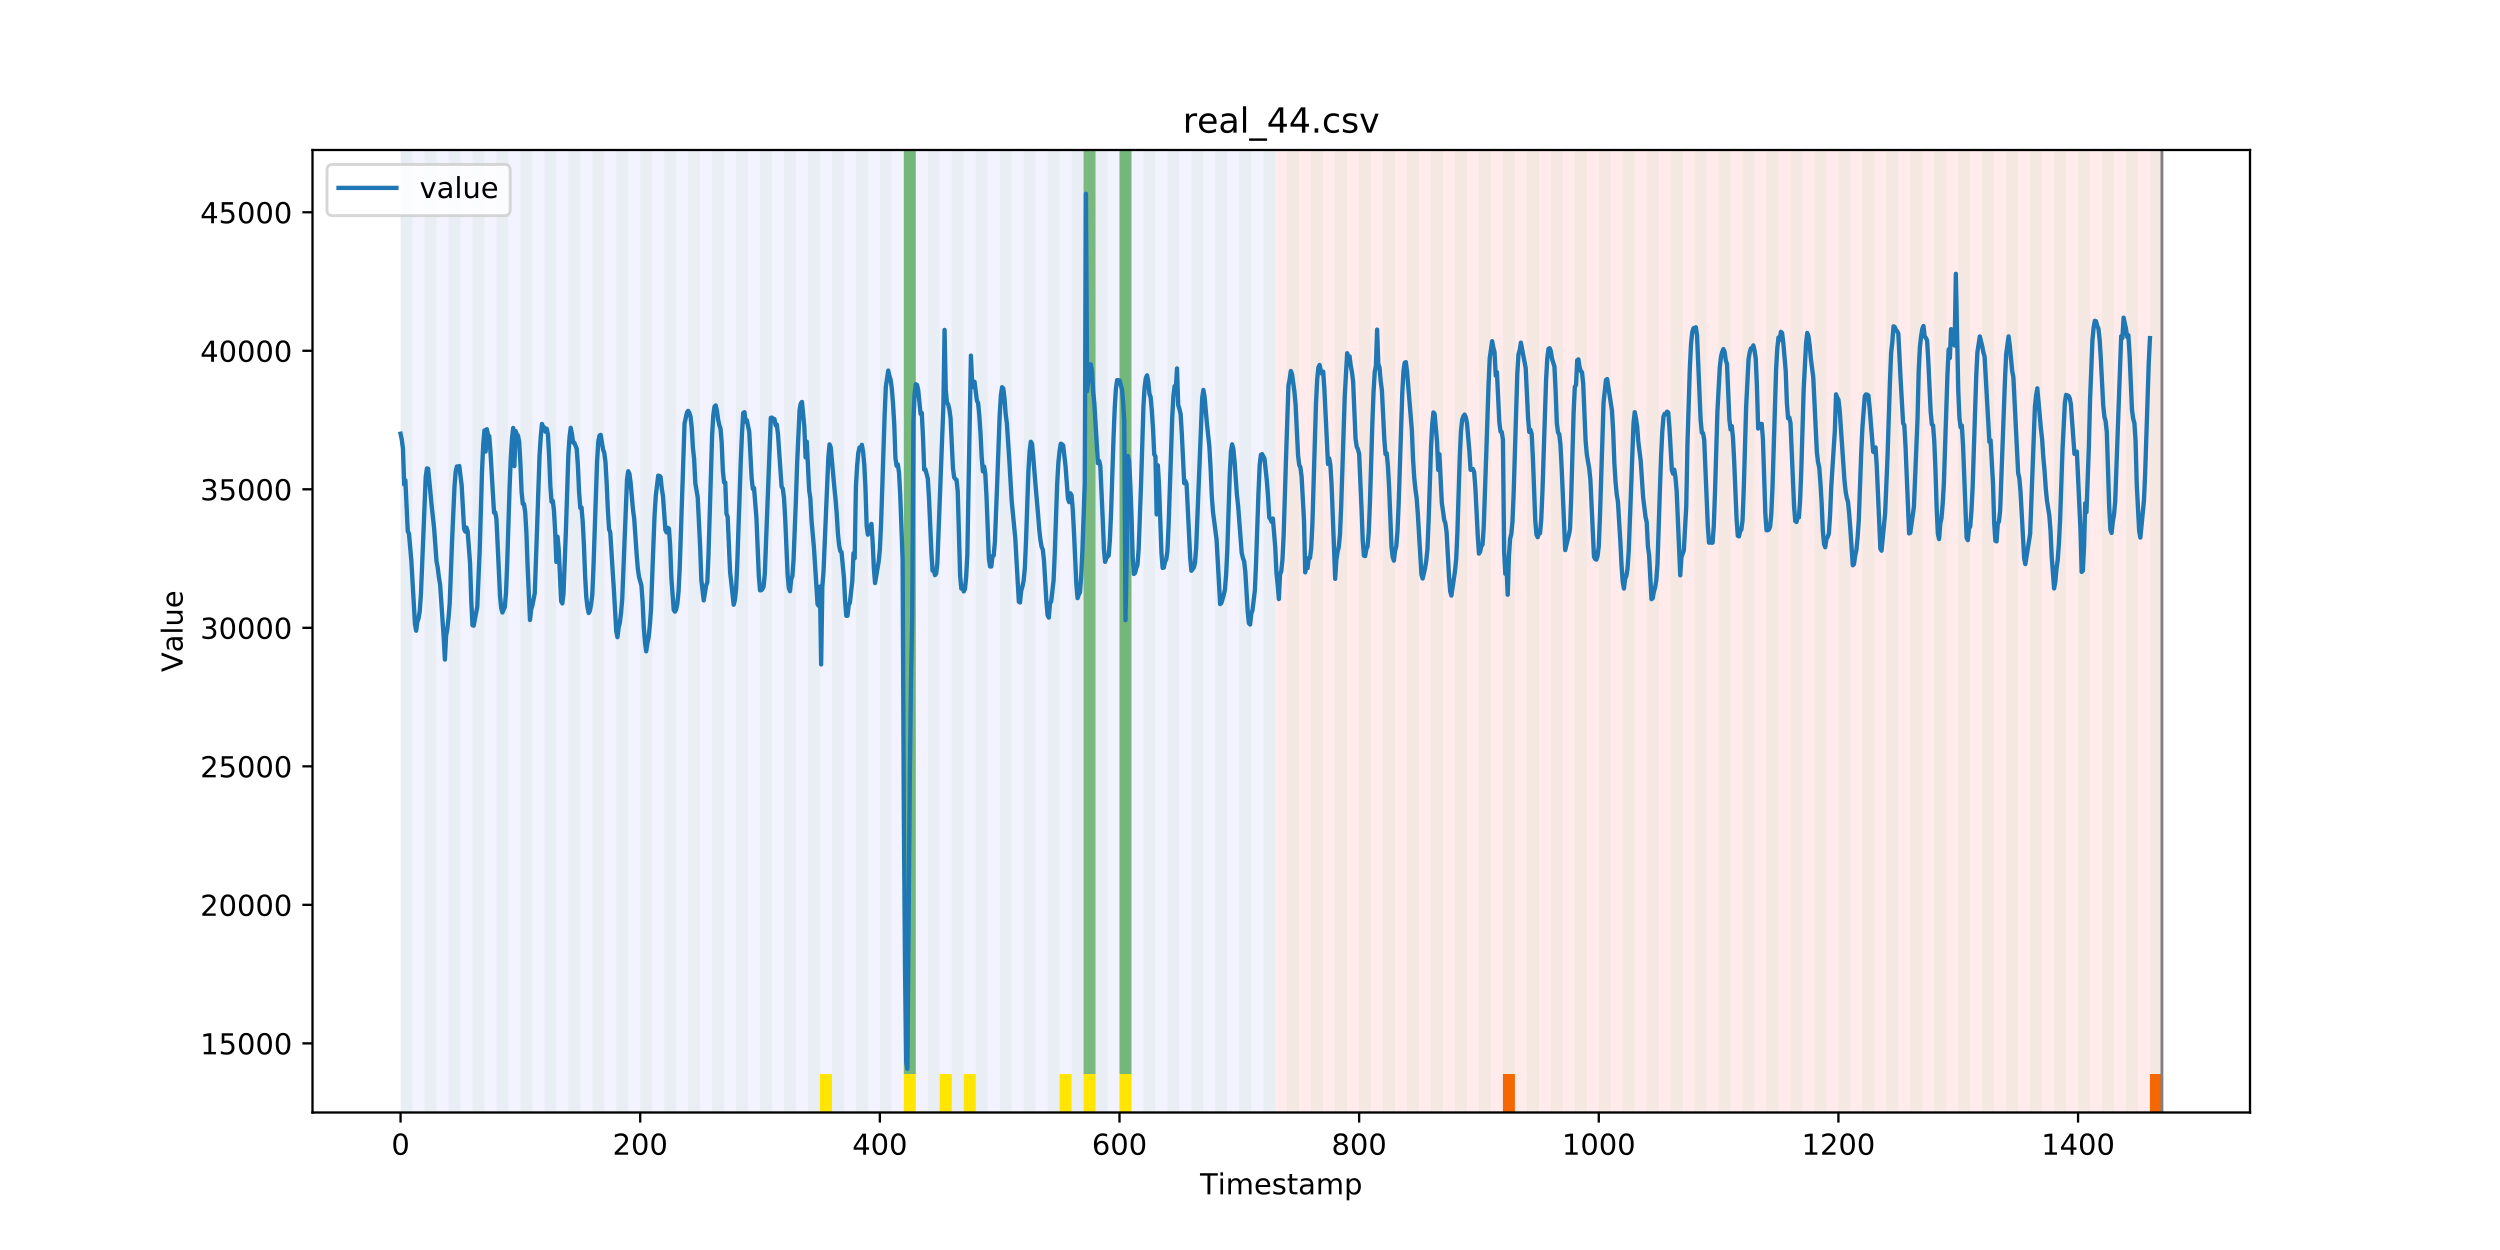 <?xml version="1.0" encoding="utf-8" standalone="no"?>
<!DOCTYPE svg PUBLIC "-//W3C//DTD SVG 1.1//EN"
  "http://www.w3.org/Graphics/SVG/1.1/DTD/svg11.dtd">
<!-- Created with matplotlib (https://matplotlib.org/) -->
<svg height="432pt" version="1.1" viewBox="0 0 864 432" width="864pt" xmlns="http://www.w3.org/2000/svg" xmlns:xlink="http://www.w3.org/1999/xlink">
 <defs>
  <style type="text/css">
*{stroke-linecap:butt;stroke-linejoin:round;}
  </style>
 </defs>
 <g id="figure_1">
  <g id="patch_1">
   <path d="M 0 432 
L 864 432 
L 864 0 
L 0 0 
z
" style="fill:#ffffff;"/>
  </g>
  <g id="axes_1">
   <g id="patch_2">
    <path d="M 108 384.48 
L 777.6 384.48 
L 777.6 51.84 
L 108 51.84 
z
" style="fill:#ffffff;"/>
   </g>
   <g id="patch_3">
    <path clip-path="url(#p929d910f3d)" d="M 138.436 384.48 
L 138.436 51.84 
L 440.729 51.84 
L 440.729 384.48 
z
" style="fill:#0000ff;opacity:0.05;"/>
   </g>
   <g id="patch_4">
    <path clip-path="url(#p929d910f3d)" d="M 440.729 384.48 
L 440.729 51.84 
L 747.164 51.84 
L 747.164 384.48 
z
" style="fill:#ff0000;opacity:0.08;"/>
   </g>
   <g id="patch_5">
    <path clip-path="url(#p929d910f3d)" d="M 138.436 384.48 
L 138.436 51.84 
L 142.577 51.84 
L 142.577 384.48 
z
" style="fill:#008000;opacity:0.04;"/>
   </g>
   <g id="patch_6">
    <path clip-path="url(#p929d910f3d)" d="M 146.718 384.48 
L 146.718 51.84 
L 150.859 51.84 
L 150.859 384.48 
z
" style="fill:#008000;opacity:0.04;"/>
   </g>
   <g id="patch_7">
    <path clip-path="url(#p929d910f3d)" d="M 155 384.48 
L 155 51.84 
L 159.141 51.84 
L 159.141 384.48 
z
" style="fill:#008000;opacity:0.04;"/>
   </g>
   <g id="patch_8">
    <path clip-path="url(#p929d910f3d)" d="M 163.282 384.48 
L 163.282 51.84 
L 167.423 51.84 
L 167.423 384.48 
z
" style="fill:#008000;opacity:0.04;"/>
   </g>
   <g id="patch_9">
    <path clip-path="url(#p929d910f3d)" d="M 171.564 384.48 
L 171.564 51.84 
L 175.705 51.84 
L 175.705 384.48 
z
" style="fill:#008000;opacity:0.04;"/>
   </g>
   <g id="patch_10">
    <path clip-path="url(#p929d910f3d)" d="M 179.846 384.48 
L 179.846 51.84 
L 183.987 51.84 
L 183.987 384.48 
z
" style="fill:#008000;opacity:0.04;"/>
   </g>
   <g id="patch_11">
    <path clip-path="url(#p929d910f3d)" d="M 188.128 384.48 
L 188.128 51.84 
L 192.269 51.84 
L 192.269 384.48 
z
" style="fill:#008000;opacity:0.04;"/>
   </g>
   <g id="patch_12">
    <path clip-path="url(#p929d910f3d)" d="M 196.41 384.48 
L 196.41 51.84 
L 200.551 51.84 
L 200.551 384.48 
z
" style="fill:#008000;opacity:0.04;"/>
   </g>
   <g id="patch_13">
    <path clip-path="url(#p929d910f3d)" d="M 204.692 384.48 
L 204.692 51.84 
L 208.833 51.84 
L 208.833 384.48 
z
" style="fill:#008000;opacity:0.04;"/>
   </g>
   <g id="patch_14">
    <path clip-path="url(#p929d910f3d)" d="M 212.974 384.48 
L 212.974 51.84 
L 217.115 51.84 
L 217.115 384.48 
z
" style="fill:#008000;opacity:0.04;"/>
   </g>
   <g id="patch_15">
    <path clip-path="url(#p929d910f3d)" d="M 519.409 384.48 
L 519.409 371.174 
L 523.55 371.174 
L 523.55 384.48 
z
" style="fill:#ff6600;"/>
   </g>
   <g id="patch_16">
    <path clip-path="url(#p929d910f3d)" d="M 221.256 384.48 
L 221.256 51.84 
L 225.397 51.84 
L 225.397 384.48 
z
" style="fill:#008000;opacity:0.04;"/>
   </g>
   <g id="patch_17">
    <path clip-path="url(#p929d910f3d)" d="M 229.538 384.48 
L 229.538 51.84 
L 233.679 51.84 
L 233.679 384.48 
z
" style="fill:#008000;opacity:0.04;"/>
   </g>
   <g id="patch_18">
    <path clip-path="url(#p929d910f3d)" d="M 237.82 384.48 
L 237.82 51.84 
L 241.961 51.84 
L 241.961 384.48 
z
" style="fill:#008000;opacity:0.04;"/>
   </g>
   <g id="patch_19">
    <path clip-path="url(#p929d910f3d)" d="M 246.102 384.48 
L 246.102 51.84 
L 250.243 51.84 
L 250.243 384.48 
z
" style="fill:#008000;opacity:0.04;"/>
   </g>
   <g id="patch_20">
    <path clip-path="url(#p929d910f3d)" d="M 254.384 384.48 
L 254.384 51.84 
L 258.525 51.84 
L 258.525 384.48 
z
" style="fill:#008000;opacity:0.04;"/>
   </g>
   <g id="patch_21">
    <path clip-path="url(#p929d910f3d)" d="M 262.666 384.48 
L 262.666 51.84 
L 266.807 51.84 
L 266.807 384.48 
z
" style="fill:#008000;opacity:0.04;"/>
   </g>
   <g id="patch_22">
    <path clip-path="url(#p929d910f3d)" d="M 270.948 384.48 
L 270.948 51.84 
L 275.089 51.84 
L 275.089 384.48 
z
" style="fill:#008000;opacity:0.04;"/>
   </g>
   <g id="patch_23">
    <path clip-path="url(#p929d910f3d)" d="M 279.23 384.48 
L 279.23 51.84 
L 283.371 51.84 
L 283.371 384.48 
z
" style="fill:#008000;opacity:0.04;"/>
   </g>
   <g id="patch_24">
    <path clip-path="url(#p929d910f3d)" d="M 283.371 384.48 
L 283.371 371.174 
L 287.512 371.174 
L 287.512 384.48 
z
" style="fill:#ffe500;"/>
   </g>
   <g id="patch_25">
    <path clip-path="url(#p929d910f3d)" d="M 287.512 384.48 
L 287.512 51.84 
L 291.653 51.84 
L 291.653 384.48 
z
" style="fill:#008000;opacity:0.04;"/>
   </g>
   <g id="patch_26">
    <path clip-path="url(#p929d910f3d)" d="M 295.794 384.48 
L 295.794 51.84 
L 299.935 51.84 
L 299.935 384.48 
z
" style="fill:#008000;opacity:0.04;"/>
   </g>
   <g id="patch_27">
    <path clip-path="url(#p929d910f3d)" d="M 304.076 384.48 
L 304.076 51.84 
L 308.217 51.84 
L 308.217 384.48 
z
" style="fill:#008000;opacity:0.04;"/>
   </g>
   <g id="patch_28">
    <path clip-path="url(#p929d910f3d)" d="M 312.358 384.48 
L 312.358 51.84 
L 316.499 51.84 
L 316.499 384.48 
z
" style="fill:#008000;opacity:0.04;"/>
   </g>
   <g id="patch_29">
    <path clip-path="url(#p929d910f3d)" d="M 312.358 371.174 
L 312.358 51.84 
L 316.499 51.84 
L 316.499 371.174 
z
" style="fill:#008000;opacity:0.5;"/>
   </g>
   <g id="patch_30">
    <path clip-path="url(#p929d910f3d)" d="M 312.358 384.48 
L 312.358 371.174 
L 316.499 371.174 
L 316.499 384.48 
z
" style="fill:#ffe500;"/>
   </g>
   <g id="patch_31">
    <path clip-path="url(#p929d910f3d)" d="M 320.64 384.48 
L 320.64 51.84 
L 324.781 51.84 
L 324.781 384.48 
z
" style="fill:#008000;opacity:0.04;"/>
   </g>
   <g id="patch_32">
    <path clip-path="url(#p929d910f3d)" d="M 324.781 384.48 
L 324.781 371.174 
L 328.922 371.174 
L 328.922 384.48 
z
" style="fill:#ffe500;"/>
   </g>
   <g id="patch_33">
    <path clip-path="url(#p929d910f3d)" d="M 328.922 384.48 
L 328.922 51.84 
L 333.063 51.84 
L 333.063 384.48 
z
" style="fill:#008000;opacity:0.04;"/>
   </g>
   <g id="patch_34">
    <path clip-path="url(#p929d910f3d)" d="M 333.063 384.48 
L 333.063 371.174 
L 337.204 371.174 
L 337.204 384.48 
z
" style="fill:#ffe500;"/>
   </g>
   <g id="patch_35">
    <path clip-path="url(#p929d910f3d)" d="M 337.204 384.48 
L 337.204 51.84 
L 341.345 51.84 
L 341.345 384.48 
z
" style="fill:#008000;opacity:0.04;"/>
   </g>
   <g id="patch_36">
    <path clip-path="url(#p929d910f3d)" d="M 345.486 384.48 
L 345.486 51.84 
L 349.627 51.84 
L 349.627 384.48 
z
" style="fill:#008000;opacity:0.04;"/>
   </g>
   <g id="patch_37">
    <path clip-path="url(#p929d910f3d)" d="M 353.768 384.48 
L 353.768 51.84 
L 357.909 51.84 
L 357.909 384.48 
z
" style="fill:#008000;opacity:0.04;"/>
   </g>
   <g id="patch_38">
    <path clip-path="url(#p929d910f3d)" d="M 362.05 384.48 
L 362.05 51.84 
L 366.191 51.84 
L 366.191 384.48 
z
" style="fill:#008000;opacity:0.04;"/>
   </g>
   <g id="patch_39">
    <path clip-path="url(#p929d910f3d)" d="M 366.191 384.48 
L 366.191 371.174 
L 370.332 371.174 
L 370.332 384.48 
z
" style="fill:#ffe500;"/>
   </g>
   <g id="patch_40">
    <path clip-path="url(#p929d910f3d)" d="M 370.332 384.48 
L 370.332 51.84 
L 374.473 51.84 
L 374.473 384.48 
z
" style="fill:#008000;opacity:0.04;"/>
   </g>
   <g id="patch_41">
    <path clip-path="url(#p929d910f3d)" d="M 374.473 371.174 
L 374.473 51.84 
L 378.614 51.84 
L 378.614 371.174 
z
" style="fill:#008000;opacity:0.5;"/>
   </g>
   <g id="patch_42">
    <path clip-path="url(#p929d910f3d)" d="M 374.473 384.48 
L 374.473 371.174 
L 378.614 371.174 
L 378.614 384.48 
z
" style="fill:#ffe500;"/>
   </g>
   <g id="patch_43">
    <path clip-path="url(#p929d910f3d)" d="M 378.614 384.48 
L 378.614 51.84 
L 382.755 51.84 
L 382.755 384.48 
z
" style="fill:#008000;opacity:0.04;"/>
   </g>
   <g id="patch_44">
    <path clip-path="url(#p929d910f3d)" d="M 386.896 384.48 
L 386.896 51.84 
L 391.037 51.84 
L 391.037 384.48 
z
" style="fill:#008000;opacity:0.04;"/>
   </g>
   <g id="patch_45">
    <path clip-path="url(#p929d910f3d)" d="M 386.896 371.174 
L 386.896 51.84 
L 391.037 51.84 
L 391.037 371.174 
z
" style="fill:#008000;opacity:0.5;"/>
   </g>
   <g id="patch_46">
    <path clip-path="url(#p929d910f3d)" d="M 386.896 384.48 
L 386.896 371.174 
L 391.037 371.174 
L 391.037 384.48 
z
" style="fill:#ffe500;"/>
   </g>
   <g id="patch_47">
    <path clip-path="url(#p929d910f3d)" d="M 395.178 384.48 
L 395.178 51.84 
L 399.319 51.84 
L 399.319 384.48 
z
" style="fill:#008000;opacity:0.04;"/>
   </g>
   <g id="patch_48">
    <path clip-path="url(#p929d910f3d)" d="M 403.46 384.48 
L 403.46 51.84 
L 407.601 51.84 
L 407.601 384.48 
z
" style="fill:#008000;opacity:0.04;"/>
   </g>
   <g id="patch_49">
    <path clip-path="url(#p929d910f3d)" d="M 411.742 384.48 
L 411.742 51.84 
L 415.883 51.84 
L 415.883 384.48 
z
" style="fill:#008000;opacity:0.04;"/>
   </g>
   <g id="patch_50">
    <path clip-path="url(#p929d910f3d)" d="M 420.024 384.48 
L 420.024 51.84 
L 424.165 51.84 
L 424.165 384.48 
z
" style="fill:#008000;opacity:0.04;"/>
   </g>
   <g id="patch_51">
    <path clip-path="url(#p929d910f3d)" d="M 428.306 384.48 
L 428.306 51.84 
L 432.447 51.84 
L 432.447 384.48 
z
" style="fill:#008000;opacity:0.04;"/>
   </g>
   <g id="patch_52">
    <path clip-path="url(#p929d910f3d)" d="M 436.588 384.48 
L 436.588 51.84 
L 440.729 51.84 
L 440.729 384.48 
z
" style="fill:#008000;opacity:0.04;"/>
   </g>
   <g id="patch_53">
    <path clip-path="url(#p929d910f3d)" d="M 743.023 384.48 
L 743.023 371.174 
L 747.164 371.174 
L 747.164 384.48 
z
" style="fill:#ff6600;"/>
   </g>
   <g id="patch_54">
    <path clip-path="url(#p929d910f3d)" d="M 444.871 384.48 
L 444.871 51.84 
L 449.012 51.84 
L 449.012 384.48 
z
" style="fill:#008000;opacity:0.04;"/>
   </g>
   <g id="patch_55">
    <path clip-path="url(#p929d910f3d)" d="M 453.153 384.48 
L 453.153 51.84 
L 457.294 51.84 
L 457.294 384.48 
z
" style="fill:#008000;opacity:0.04;"/>
   </g>
   <g id="patch_56">
    <path clip-path="url(#p929d910f3d)" d="M 461.435 384.48 
L 461.435 51.84 
L 465.576 51.84 
L 465.576 384.48 
z
" style="fill:#008000;opacity:0.04;"/>
   </g>
   <g id="patch_57">
    <path clip-path="url(#p929d910f3d)" d="M 469.717 384.48 
L 469.717 51.84 
L 473.858 51.84 
L 473.858 384.48 
z
" style="fill:#008000;opacity:0.04;"/>
   </g>
   <g id="patch_58">
    <path clip-path="url(#p929d910f3d)" d="M 477.999 384.48 
L 477.999 51.84 
L 482.14 51.84 
L 482.14 384.48 
z
" style="fill:#008000;opacity:0.04;"/>
   </g>
   <g id="patch_59">
    <path clip-path="url(#p929d910f3d)" d="M 486.281 384.48 
L 486.281 51.84 
L 490.422 51.84 
L 490.422 384.48 
z
" style="fill:#008000;opacity:0.04;"/>
   </g>
   <g id="patch_60">
    <path clip-path="url(#p929d910f3d)" d="M 494.563 384.48 
L 494.563 51.84 
L 498.704 51.84 
L 498.704 384.48 
z
" style="fill:#008000;opacity:0.04;"/>
   </g>
   <g id="patch_61">
    <path clip-path="url(#p929d910f3d)" d="M 502.845 384.48 
L 502.845 51.84 
L 506.986 51.84 
L 506.986 384.48 
z
" style="fill:#008000;opacity:0.04;"/>
   </g>
   <g id="patch_62">
    <path clip-path="url(#p929d910f3d)" d="M 511.127 384.48 
L 511.127 51.84 
L 515.268 51.84 
L 515.268 384.48 
z
" style="fill:#008000;opacity:0.04;"/>
   </g>
   <g id="patch_63">
    <path clip-path="url(#p929d910f3d)" d="M 519.409 384.48 
L 519.409 51.84 
L 523.55 51.84 
L 523.55 384.48 
z
" style="fill:#008000;opacity:0.04;"/>
   </g>
   <g id="patch_64">
    <path clip-path="url(#p929d910f3d)" d="M 527.691 384.48 
L 527.691 51.84 
L 531.832 51.84 
L 531.832 384.48 
z
" style="fill:#008000;opacity:0.04;"/>
   </g>
   <g id="patch_65">
    <path clip-path="url(#p929d910f3d)" d="M 535.973 384.48 
L 535.973 51.84 
L 540.114 51.84 
L 540.114 384.48 
z
" style="fill:#008000;opacity:0.04;"/>
   </g>
   <g id="patch_66">
    <path clip-path="url(#p929d910f3d)" d="M 544.255 384.48 
L 544.255 51.84 
L 548.396 51.84 
L 548.396 384.48 
z
" style="fill:#008000;opacity:0.04;"/>
   </g>
   <g id="patch_67">
    <path clip-path="url(#p929d910f3d)" d="M 552.537 384.48 
L 552.537 51.84 
L 556.678 51.84 
L 556.678 384.48 
z
" style="fill:#008000;opacity:0.04;"/>
   </g>
   <g id="patch_68">
    <path clip-path="url(#p929d910f3d)" d="M 560.819 384.48 
L 560.819 51.84 
L 564.96 51.84 
L 564.96 384.48 
z
" style="fill:#008000;opacity:0.04;"/>
   </g>
   <g id="patch_69">
    <path clip-path="url(#p929d910f3d)" d="M 569.101 384.48 
L 569.101 51.84 
L 573.242 51.84 
L 573.242 384.48 
z
" style="fill:#008000;opacity:0.04;"/>
   </g>
   <g id="patch_70">
    <path clip-path="url(#p929d910f3d)" d="M 577.383 384.48 
L 577.383 51.84 
L 581.524 51.84 
L 581.524 384.48 
z
" style="fill:#008000;opacity:0.04;"/>
   </g>
   <g id="patch_71">
    <path clip-path="url(#p929d910f3d)" d="M 585.665 384.48 
L 585.665 51.84 
L 589.806 51.84 
L 589.806 384.48 
z
" style="fill:#008000;opacity:0.04;"/>
   </g>
   <g id="patch_72">
    <path clip-path="url(#p929d910f3d)" d="M 593.947 384.48 
L 593.947 51.84 
L 598.088 51.84 
L 598.088 384.48 
z
" style="fill:#008000;opacity:0.04;"/>
   </g>
   <g id="patch_73">
    <path clip-path="url(#p929d910f3d)" d="M 602.229 384.48 
L 602.229 51.84 
L 606.37 51.84 
L 606.37 384.48 
z
" style="fill:#008000;opacity:0.04;"/>
   </g>
   <g id="patch_74">
    <path clip-path="url(#p929d910f3d)" d="M 610.511 384.48 
L 610.511 51.84 
L 614.652 51.84 
L 614.652 384.48 
z
" style="fill:#008000;opacity:0.04;"/>
   </g>
   <g id="patch_75">
    <path clip-path="url(#p929d910f3d)" d="M 618.793 384.48 
L 618.793 51.84 
L 622.934 51.84 
L 622.934 384.48 
z
" style="fill:#008000;opacity:0.04;"/>
   </g>
   <g id="patch_76">
    <path clip-path="url(#p929d910f3d)" d="M 627.075 384.48 
L 627.075 51.84 
L 631.216 51.84 
L 631.216 384.48 
z
" style="fill:#008000;opacity:0.04;"/>
   </g>
   <g id="patch_77">
    <path clip-path="url(#p929d910f3d)" d="M 635.357 384.48 
L 635.357 51.84 
L 639.498 51.84 
L 639.498 384.48 
z
" style="fill:#008000;opacity:0.04;"/>
   </g>
   <g id="patch_78">
    <path clip-path="url(#p929d910f3d)" d="M 643.639 384.48 
L 643.639 51.84 
L 647.78 51.84 
L 647.78 384.48 
z
" style="fill:#008000;opacity:0.04;"/>
   </g>
   <g id="patch_79">
    <path clip-path="url(#p929d910f3d)" d="M 651.921 384.48 
L 651.921 51.84 
L 656.062 51.84 
L 656.062 384.48 
z
" style="fill:#008000;opacity:0.04;"/>
   </g>
   <g id="patch_80">
    <path clip-path="url(#p929d910f3d)" d="M 660.203 384.48 
L 660.203 51.84 
L 664.344 51.84 
L 664.344 384.48 
z
" style="fill:#008000;opacity:0.04;"/>
   </g>
   <g id="patch_81">
    <path clip-path="url(#p929d910f3d)" d="M 668.485 384.48 
L 668.485 51.84 
L 672.626 51.84 
L 672.626 384.48 
z
" style="fill:#008000;opacity:0.04;"/>
   </g>
   <g id="patch_82">
    <path clip-path="url(#p929d910f3d)" d="M 676.767 384.48 
L 676.767 51.84 
L 680.908 51.84 
L 680.908 384.48 
z
" style="fill:#008000;opacity:0.04;"/>
   </g>
   <g id="patch_83">
    <path clip-path="url(#p929d910f3d)" d="M 685.049 384.48 
L 685.049 51.84 
L 689.19 51.84 
L 689.19 384.48 
z
" style="fill:#008000;opacity:0.04;"/>
   </g>
   <g id="patch_84">
    <path clip-path="url(#p929d910f3d)" d="M 693.331 384.48 
L 693.331 51.84 
L 697.472 51.84 
L 697.472 384.48 
z
" style="fill:#008000;opacity:0.04;"/>
   </g>
   <g id="patch_85">
    <path clip-path="url(#p929d910f3d)" d="M 701.613 384.48 
L 701.613 51.84 
L 705.754 51.84 
L 705.754 384.48 
z
" style="fill:#008000;opacity:0.04;"/>
   </g>
   <g id="patch_86">
    <path clip-path="url(#p929d910f3d)" d="M 709.895 384.48 
L 709.895 51.84 
L 714.036 51.84 
L 714.036 384.48 
z
" style="fill:#008000;opacity:0.04;"/>
   </g>
   <g id="patch_87">
    <path clip-path="url(#p929d910f3d)" d="M 718.177 384.48 
L 718.177 51.84 
L 722.318 51.84 
L 722.318 384.48 
z
" style="fill:#008000;opacity:0.04;"/>
   </g>
   <g id="patch_88">
    <path clip-path="url(#p929d910f3d)" d="M 726.459 384.48 
L 726.459 51.84 
L 730.6 51.84 
L 730.6 384.48 
z
" style="fill:#008000;opacity:0.04;"/>
   </g>
   <g id="patch_89">
    <path clip-path="url(#p929d910f3d)" d="M 734.741 384.48 
L 734.741 51.84 
L 738.882 51.84 
L 738.882 384.48 
z
" style="fill:#008000;opacity:0.04;"/>
   </g>
   <g id="patch_90">
    <path clip-path="url(#p929d910f3d)" d="M 743.023 384.48 
L 743.023 51.84 
L 747.164 51.84 
L 747.164 384.48 
z
" style="fill:#008000;opacity:0.04;"/>
   </g>
   <g id="matplotlib.axis_1">
    <g id="xtick_1">
     <g id="line2d_1">
      <defs>
       <path d="M 0 0 
L 0 3.5 
" id="mb7b3247e9c" style="stroke:#000000;stroke-width:0.8;"/>
      </defs>
      <g>
       <use style="stroke:#000000;stroke-width:0.8;" x="138.436" xlink:href="#mb7b3247e9c" y="384.48"/>
      </g>
     </g>
     <g id="text_1">
      <!-- 0 -->
      <defs>
       <path d="M 31.781 66.406 
Q 24.172 66.406 20.328 58.906 
Q 16.5 51.422 16.5 36.375 
Q 16.5 21.391 20.328 13.891 
Q 24.172 6.391 31.781 6.391 
Q 39.453 6.391 43.281 13.891 
Q 47.125 21.391 47.125 36.375 
Q 47.125 51.422 43.281 58.906 
Q 39.453 66.406 31.781 66.406 
z
M 31.781 74.219 
Q 44.047 74.219 50.516 64.516 
Q 56.984 54.828 56.984 36.375 
Q 56.984 17.969 50.516 8.266 
Q 44.047 -1.422 31.781 -1.422 
Q 19.531 -1.422 13.062 8.266 
Q 6.594 17.969 6.594 36.375 
Q 6.594 54.828 13.062 64.516 
Q 19.531 74.219 31.781 74.219 
z
" id="DejaVuSans-48"/>
      </defs>
      <g transform="translate(135.255 399.078)scale(0.1 -0.1)">
       <use xlink:href="#DejaVuSans-48"/>
      </g>
     </g>
    </g>
    <g id="xtick_2">
     <g id="line2d_2">
      <g>
       <use style="stroke:#000000;stroke-width:0.8;" x="221.256" xlink:href="#mb7b3247e9c" y="384.48"/>
      </g>
     </g>
     <g id="text_2">
      <!-- 200 -->
      <defs>
       <path d="M 19.188 8.297 
L 53.609 8.297 
L 53.609 0 
L 7.328 0 
L 7.328 8.297 
Q 12.938 14.109 22.625 23.891 
Q 32.328 33.688 34.812 36.531 
Q 39.547 41.844 41.422 45.531 
Q 43.312 49.219 43.312 52.781 
Q 43.312 58.594 39.234 62.25 
Q 35.156 65.922 28.609 65.922 
Q 23.969 65.922 18.812 64.312 
Q 13.672 62.703 7.812 59.422 
L 7.812 69.391 
Q 13.766 71.781 18.938 73 
Q 24.125 74.219 28.422 74.219 
Q 39.75 74.219 46.484 68.547 
Q 53.219 62.891 53.219 53.422 
Q 53.219 48.922 51.531 44.891 
Q 49.859 40.875 45.406 35.406 
Q 44.188 33.984 37.641 27.219 
Q 31.109 20.453 19.188 8.297 
z
" id="DejaVuSans-50"/>
      </defs>
      <g transform="translate(211.713 399.078)scale(0.1 -0.1)">
       <use xlink:href="#DejaVuSans-50"/>
       <use x="63.623" xlink:href="#DejaVuSans-48"/>
       <use x="127.246" xlink:href="#DejaVuSans-48"/>
      </g>
     </g>
    </g>
    <g id="xtick_3">
     <g id="line2d_3">
      <g>
       <use style="stroke:#000000;stroke-width:0.8;" x="304.076" xlink:href="#mb7b3247e9c" y="384.48"/>
      </g>
     </g>
     <g id="text_3">
      <!-- 400 -->
      <defs>
       <path d="M 37.797 64.312 
L 12.891 25.391 
L 37.797 25.391 
z
M 35.203 72.906 
L 47.609 72.906 
L 47.609 25.391 
L 58.016 25.391 
L 58.016 17.188 
L 47.609 17.188 
L 47.609 0 
L 37.797 0 
L 37.797 17.188 
L 4.891 17.188 
L 4.891 26.703 
z
" id="DejaVuSans-52"/>
      </defs>
      <g transform="translate(294.533 399.078)scale(0.1 -0.1)">
       <use xlink:href="#DejaVuSans-52"/>
       <use x="63.623" xlink:href="#DejaVuSans-48"/>
       <use x="127.246" xlink:href="#DejaVuSans-48"/>
      </g>
     </g>
    </g>
    <g id="xtick_4">
     <g id="line2d_4">
      <g>
       <use style="stroke:#000000;stroke-width:0.8;" x="386.896" xlink:href="#mb7b3247e9c" y="384.48"/>
      </g>
     </g>
     <g id="text_4">
      <!-- 600 -->
      <defs>
       <path d="M 33.016 40.375 
Q 26.375 40.375 22.484 35.828 
Q 18.609 31.297 18.609 23.391 
Q 18.609 15.531 22.484 10.953 
Q 26.375 6.391 33.016 6.391 
Q 39.656 6.391 43.531 10.953 
Q 47.406 15.531 47.406 23.391 
Q 47.406 31.297 43.531 35.828 
Q 39.656 40.375 33.016 40.375 
z
M 52.594 71.297 
L 52.594 62.312 
Q 48.875 64.062 45.094 64.984 
Q 41.312 65.922 37.594 65.922 
Q 27.828 65.922 22.672 59.328 
Q 17.531 52.734 16.797 39.406 
Q 19.672 43.656 24.016 45.922 
Q 28.375 48.188 33.594 48.188 
Q 44.578 48.188 50.953 41.516 
Q 57.328 34.859 57.328 23.391 
Q 57.328 12.156 50.688 5.359 
Q 44.047 -1.422 33.016 -1.422 
Q 20.359 -1.422 13.672 8.266 
Q 6.984 17.969 6.984 36.375 
Q 6.984 53.656 15.188 63.938 
Q 23.391 74.219 37.203 74.219 
Q 40.922 74.219 44.703 73.484 
Q 48.484 72.75 52.594 71.297 
z
" id="DejaVuSans-54"/>
      </defs>
      <g transform="translate(377.353 399.078)scale(0.1 -0.1)">
       <use xlink:href="#DejaVuSans-54"/>
       <use x="63.623" xlink:href="#DejaVuSans-48"/>
       <use x="127.246" xlink:href="#DejaVuSans-48"/>
      </g>
     </g>
    </g>
    <g id="xtick_5">
     <g id="line2d_5">
      <g>
       <use style="stroke:#000000;stroke-width:0.8;" x="469.717" xlink:href="#mb7b3247e9c" y="384.48"/>
      </g>
     </g>
     <g id="text_5">
      <!-- 800 -->
      <defs>
       <path d="M 31.781 34.625 
Q 24.75 34.625 20.719 30.859 
Q 16.703 27.094 16.703 20.516 
Q 16.703 13.922 20.719 10.156 
Q 24.75 6.391 31.781 6.391 
Q 38.812 6.391 42.859 10.172 
Q 46.922 13.969 46.922 20.516 
Q 46.922 27.094 42.891 30.859 
Q 38.875 34.625 31.781 34.625 
z
M 21.922 38.812 
Q 15.578 40.375 12.031 44.719 
Q 8.5 49.078 8.5 55.328 
Q 8.5 64.062 14.719 69.141 
Q 20.953 74.219 31.781 74.219 
Q 42.672 74.219 48.875 69.141 
Q 55.078 64.062 55.078 55.328 
Q 55.078 49.078 51.531 44.719 
Q 48 40.375 41.703 38.812 
Q 48.828 37.156 52.797 32.312 
Q 56.781 27.484 56.781 20.516 
Q 56.781 9.906 50.312 4.234 
Q 43.844 -1.422 31.781 -1.422 
Q 19.734 -1.422 13.25 4.234 
Q 6.781 9.906 6.781 20.516 
Q 6.781 27.484 10.781 32.312 
Q 14.797 37.156 21.922 38.812 
z
M 18.312 54.391 
Q 18.312 48.734 21.844 45.562 
Q 25.391 42.391 31.781 42.391 
Q 38.141 42.391 41.719 45.562 
Q 45.312 48.734 45.312 54.391 
Q 45.312 60.062 41.719 63.234 
Q 38.141 66.406 31.781 66.406 
Q 25.391 66.406 21.844 63.234 
Q 18.312 60.062 18.312 54.391 
z
" id="DejaVuSans-56"/>
      </defs>
      <g transform="translate(460.173 399.078)scale(0.1 -0.1)">
       <use xlink:href="#DejaVuSans-56"/>
       <use x="63.623" xlink:href="#DejaVuSans-48"/>
       <use x="127.246" xlink:href="#DejaVuSans-48"/>
      </g>
     </g>
    </g>
    <g id="xtick_6">
     <g id="line2d_6">
      <g>
       <use style="stroke:#000000;stroke-width:0.8;" x="552.537" xlink:href="#mb7b3247e9c" y="384.48"/>
      </g>
     </g>
     <g id="text_6">
      <!-- 1000 -->
      <defs>
       <path d="M 12.406 8.297 
L 28.516 8.297 
L 28.516 63.922 
L 10.984 60.406 
L 10.984 69.391 
L 28.422 72.906 
L 38.281 72.906 
L 38.281 8.297 
L 54.391 8.297 
L 54.391 0 
L 12.406 0 
z
" id="DejaVuSans-49"/>
      </defs>
      <g transform="translate(539.812 399.078)scale(0.1 -0.1)">
       <use xlink:href="#DejaVuSans-49"/>
       <use x="63.623" xlink:href="#DejaVuSans-48"/>
       <use x="127.246" xlink:href="#DejaVuSans-48"/>
       <use x="190.869" xlink:href="#DejaVuSans-48"/>
      </g>
     </g>
    </g>
    <g id="xtick_7">
     <g id="line2d_7">
      <g>
       <use style="stroke:#000000;stroke-width:0.8;" x="635.357" xlink:href="#mb7b3247e9c" y="384.48"/>
      </g>
     </g>
     <g id="text_7">
      <!-- 1200 -->
      <g transform="translate(622.632 399.078)scale(0.1 -0.1)">
       <use xlink:href="#DejaVuSans-49"/>
       <use x="63.623" xlink:href="#DejaVuSans-50"/>
       <use x="127.246" xlink:href="#DejaVuSans-48"/>
       <use x="190.869" xlink:href="#DejaVuSans-48"/>
      </g>
     </g>
    </g>
    <g id="xtick_8">
     <g id="line2d_8">
      <g>
       <use style="stroke:#000000;stroke-width:0.8;" x="718.177" xlink:href="#mb7b3247e9c" y="384.48"/>
      </g>
     </g>
     <g id="text_8">
      <!-- 1400 -->
      <g transform="translate(705.452 399.078)scale(0.1 -0.1)">
       <use xlink:href="#DejaVuSans-49"/>
       <use x="63.623" xlink:href="#DejaVuSans-52"/>
       <use x="127.246" xlink:href="#DejaVuSans-48"/>
       <use x="190.869" xlink:href="#DejaVuSans-48"/>
      </g>
     </g>
    </g>
    <g id="text_9">
     <!-- Timestamp -->
     <defs>
      <path d="M -0.297 72.906 
L 61.375 72.906 
L 61.375 64.594 
L 35.5 64.594 
L 35.5 0 
L 25.594 0 
L 25.594 64.594 
L -0.297 64.594 
z
" id="DejaVuSans-84"/>
      <path d="M 9.422 54.688 
L 18.406 54.688 
L 18.406 0 
L 9.422 0 
z
M 9.422 75.984 
L 18.406 75.984 
L 18.406 64.594 
L 9.422 64.594 
z
" id="DejaVuSans-105"/>
      <path d="M 52 44.188 
Q 55.375 50.25 60.062 53.125 
Q 64.75 56 71.094 56 
Q 79.641 56 84.281 50.016 
Q 88.922 44.047 88.922 33.016 
L 88.922 0 
L 79.891 0 
L 79.891 32.719 
Q 79.891 40.578 77.094 44.375 
Q 74.312 48.188 68.609 48.188 
Q 61.625 48.188 57.562 43.547 
Q 53.516 38.922 53.516 30.906 
L 53.516 0 
L 44.484 0 
L 44.484 32.719 
Q 44.484 40.625 41.703 44.406 
Q 38.922 48.188 33.109 48.188 
Q 26.219 48.188 22.156 43.531 
Q 18.109 38.875 18.109 30.906 
L 18.109 0 
L 9.078 0 
L 9.078 54.688 
L 18.109 54.688 
L 18.109 46.188 
Q 21.188 51.219 25.484 53.609 
Q 29.781 56 35.688 56 
Q 41.656 56 45.828 52.969 
Q 50 49.953 52 44.188 
z
" id="DejaVuSans-109"/>
      <path d="M 56.203 29.594 
L 56.203 25.203 
L 14.891 25.203 
Q 15.484 15.922 20.484 11.062 
Q 25.484 6.203 34.422 6.203 
Q 39.594 6.203 44.453 7.469 
Q 49.312 8.734 54.109 11.281 
L 54.109 2.781 
Q 49.266 0.734 44.188 -0.344 
Q 39.109 -1.422 33.891 -1.422 
Q 20.797 -1.422 13.156 6.188 
Q 5.516 13.812 5.516 26.812 
Q 5.516 40.234 12.766 48.109 
Q 20.016 56 32.328 56 
Q 43.359 56 49.781 48.891 
Q 56.203 41.797 56.203 29.594 
z
M 47.219 32.234 
Q 47.125 39.594 43.094 43.984 
Q 39.062 48.391 32.422 48.391 
Q 24.906 48.391 20.391 44.141 
Q 15.875 39.891 15.188 32.172 
z
" id="DejaVuSans-101"/>
      <path d="M 44.281 53.078 
L 44.281 44.578 
Q 40.484 46.531 36.375 47.5 
Q 32.281 48.484 27.875 48.484 
Q 21.188 48.484 17.844 46.438 
Q 14.5 44.391 14.5 40.281 
Q 14.5 37.156 16.891 35.375 
Q 19.281 33.594 26.516 31.984 
L 29.594 31.297 
Q 39.156 29.25 43.188 25.516 
Q 47.219 21.781 47.219 15.094 
Q 47.219 7.469 41.188 3.016 
Q 35.156 -1.422 24.609 -1.422 
Q 20.219 -1.422 15.453 -0.562 
Q 10.688 0.297 5.422 2 
L 5.422 11.281 
Q 10.406 8.688 15.234 7.391 
Q 20.062 6.109 24.812 6.109 
Q 31.156 6.109 34.562 8.281 
Q 37.984 10.453 37.984 14.406 
Q 37.984 18.062 35.516 20.016 
Q 33.062 21.969 24.703 23.781 
L 21.578 24.516 
Q 13.234 26.266 9.516 29.906 
Q 5.812 33.547 5.812 39.891 
Q 5.812 47.609 11.281 51.797 
Q 16.75 56 26.812 56 
Q 31.781 56 36.172 55.266 
Q 40.578 54.547 44.281 53.078 
z
" id="DejaVuSans-115"/>
      <path d="M 18.312 70.219 
L 18.312 54.688 
L 36.812 54.688 
L 36.812 47.703 
L 18.312 47.703 
L 18.312 18.016 
Q 18.312 11.328 20.141 9.422 
Q 21.969 7.516 27.594 7.516 
L 36.812 7.516 
L 36.812 0 
L 27.594 0 
Q 17.188 0 13.234 3.875 
Q 9.281 7.766 9.281 18.016 
L 9.281 47.703 
L 2.688 47.703 
L 2.688 54.688 
L 9.281 54.688 
L 9.281 70.219 
z
" id="DejaVuSans-116"/>
      <path d="M 34.281 27.484 
Q 23.391 27.484 19.188 25 
Q 14.984 22.516 14.984 16.5 
Q 14.984 11.719 18.141 8.906 
Q 21.297 6.109 26.703 6.109 
Q 34.188 6.109 38.703 11.406 
Q 43.219 16.703 43.219 25.484 
L 43.219 27.484 
z
M 52.203 31.203 
L 52.203 0 
L 43.219 0 
L 43.219 8.297 
Q 40.141 3.328 35.547 0.953 
Q 30.953 -1.422 24.312 -1.422 
Q 15.922 -1.422 10.953 3.297 
Q 6 8.016 6 15.922 
Q 6 25.141 12.172 29.828 
Q 18.359 34.516 30.609 34.516 
L 43.219 34.516 
L 43.219 35.406 
Q 43.219 41.609 39.141 45 
Q 35.062 48.391 27.688 48.391 
Q 23 48.391 18.547 47.266 
Q 14.109 46.141 10.016 43.891 
L 10.016 52.203 
Q 14.938 54.109 19.578 55.047 
Q 24.219 56 28.609 56 
Q 40.484 56 46.344 49.844 
Q 52.203 43.703 52.203 31.203 
z
" id="DejaVuSans-97"/>
      <path d="M 18.109 8.203 
L 18.109 -20.797 
L 9.078 -20.797 
L 9.078 54.688 
L 18.109 54.688 
L 18.109 46.391 
Q 20.953 51.266 25.266 53.625 
Q 29.594 56 35.594 56 
Q 45.562 56 51.781 48.094 
Q 58.016 40.188 58.016 27.297 
Q 58.016 14.406 51.781 6.484 
Q 45.562 -1.422 35.594 -1.422 
Q 29.594 -1.422 25.266 0.953 
Q 20.953 3.328 18.109 8.203 
z
M 48.688 27.297 
Q 48.688 37.203 44.609 42.844 
Q 40.531 48.484 33.406 48.484 
Q 26.266 48.484 22.188 42.844 
Q 18.109 37.203 18.109 27.297 
Q 18.109 17.391 22.188 11.75 
Q 26.266 6.109 33.406 6.109 
Q 40.531 6.109 44.609 11.75 
Q 48.688 17.391 48.688 27.297 
z
" id="DejaVuSans-112"/>
     </defs>
     <g transform="translate(414.739 412.757)scale(0.1 -0.1)">
      <use xlink:href="#DejaVuSans-84"/>
      <use x="61.037" xlink:href="#DejaVuSans-105"/>
      <use x="88.82" xlink:href="#DejaVuSans-109"/>
      <use x="186.232" xlink:href="#DejaVuSans-101"/>
      <use x="247.756" xlink:href="#DejaVuSans-115"/>
      <use x="299.855" xlink:href="#DejaVuSans-116"/>
      <use x="339.064" xlink:href="#DejaVuSans-97"/>
      <use x="400.344" xlink:href="#DejaVuSans-109"/>
      <use x="497.756" xlink:href="#DejaVuSans-112"/>
     </g>
    </g>
   </g>
   <g id="matplotlib.axis_2">
    <g id="ytick_1">
     <g id="line2d_9">
      <defs>
       <path d="M 0 0 
L -3.5 0 
" id="m123dcd8ed6" style="stroke:#000000;stroke-width:0.8;"/>
      </defs>
      <g>
       <use style="stroke:#000000;stroke-width:0.8;" x="108" xlink:href="#m123dcd8ed6" y="360.584"/>
      </g>
     </g>
     <g id="text_10">
      <!-- 15000 -->
      <defs>
       <path d="M 10.797 72.906 
L 49.516 72.906 
L 49.516 64.594 
L 19.828 64.594 
L 19.828 46.734 
Q 21.969 47.469 24.109 47.828 
Q 26.266 48.188 28.422 48.188 
Q 40.625 48.188 47.75 41.5 
Q 54.891 34.812 54.891 23.391 
Q 54.891 11.625 47.562 5.094 
Q 40.234 -1.422 26.906 -1.422 
Q 22.312 -1.422 17.547 -0.641 
Q 12.797 0.141 7.719 1.703 
L 7.719 11.625 
Q 12.109 9.234 16.797 8.062 
Q 21.484 6.891 26.703 6.891 
Q 35.156 6.891 40.078 11.328 
Q 45.016 15.766 45.016 23.391 
Q 45.016 31 40.078 35.438 
Q 35.156 39.891 26.703 39.891 
Q 22.75 39.891 18.812 39.016 
Q 14.891 38.141 10.797 36.281 
z
" id="DejaVuSans-53"/>
      </defs>
      <g transform="translate(69.188 364.383)scale(0.1 -0.1)">
       <use xlink:href="#DejaVuSans-49"/>
       <use x="63.623" xlink:href="#DejaVuSans-53"/>
       <use x="127.246" xlink:href="#DejaVuSans-48"/>
       <use x="190.869" xlink:href="#DejaVuSans-48"/>
       <use x="254.492" xlink:href="#DejaVuSans-48"/>
      </g>
     </g>
    </g>
    <g id="ytick_2">
     <g id="line2d_10">
      <g>
       <use style="stroke:#000000;stroke-width:0.8;" x="108" xlink:href="#m123dcd8ed6" y="312.713"/>
      </g>
     </g>
     <g id="text_11">
      <!-- 20000 -->
      <g transform="translate(69.188 316.512)scale(0.1 -0.1)">
       <use xlink:href="#DejaVuSans-50"/>
       <use x="63.623" xlink:href="#DejaVuSans-48"/>
       <use x="127.246" xlink:href="#DejaVuSans-48"/>
       <use x="190.869" xlink:href="#DejaVuSans-48"/>
       <use x="254.492" xlink:href="#DejaVuSans-48"/>
      </g>
     </g>
    </g>
    <g id="ytick_3">
     <g id="line2d_11">
      <g>
       <use style="stroke:#000000;stroke-width:0.8;" x="108" xlink:href="#m123dcd8ed6" y="264.842"/>
      </g>
     </g>
     <g id="text_12">
      <!-- 25000 -->
      <g transform="translate(69.188 268.642)scale(0.1 -0.1)">
       <use xlink:href="#DejaVuSans-50"/>
       <use x="63.623" xlink:href="#DejaVuSans-53"/>
       <use x="127.246" xlink:href="#DejaVuSans-48"/>
       <use x="190.869" xlink:href="#DejaVuSans-48"/>
       <use x="254.492" xlink:href="#DejaVuSans-48"/>
      </g>
     </g>
    </g>
    <g id="ytick_4">
     <g id="line2d_12">
      <g>
       <use style="stroke:#000000;stroke-width:0.8;" x="108" xlink:href="#m123dcd8ed6" y="216.972"/>
      </g>
     </g>
     <g id="text_13">
      <!-- 30000 -->
      <defs>
       <path d="M 40.578 39.312 
Q 47.656 37.797 51.625 33 
Q 55.609 28.219 55.609 21.188 
Q 55.609 10.406 48.188 4.484 
Q 40.766 -1.422 27.094 -1.422 
Q 22.516 -1.422 17.656 -0.516 
Q 12.797 0.391 7.625 2.203 
L 7.625 11.719 
Q 11.719 9.328 16.594 8.109 
Q 21.484 6.891 26.812 6.891 
Q 36.078 6.891 40.938 10.547 
Q 45.797 14.203 45.797 21.188 
Q 45.797 27.641 41.281 31.266 
Q 36.766 34.906 28.719 34.906 
L 20.219 34.906 
L 20.219 43.016 
L 29.109 43.016 
Q 36.375 43.016 40.234 45.922 
Q 44.094 48.828 44.094 54.297 
Q 44.094 59.906 40.109 62.906 
Q 36.141 65.922 28.719 65.922 
Q 24.656 65.922 20.016 65.031 
Q 15.375 64.156 9.812 62.312 
L 9.812 71.094 
Q 15.438 72.656 20.344 73.438 
Q 25.25 74.219 29.594 74.219 
Q 40.828 74.219 47.359 69.109 
Q 53.906 64.016 53.906 55.328 
Q 53.906 49.266 50.438 45.094 
Q 46.969 40.922 40.578 39.312 
z
" id="DejaVuSans-51"/>
      </defs>
      <g transform="translate(69.188 220.771)scale(0.1 -0.1)">
       <use xlink:href="#DejaVuSans-51"/>
       <use x="63.623" xlink:href="#DejaVuSans-48"/>
       <use x="127.246" xlink:href="#DejaVuSans-48"/>
       <use x="190.869" xlink:href="#DejaVuSans-48"/>
       <use x="254.492" xlink:href="#DejaVuSans-48"/>
      </g>
     </g>
    </g>
    <g id="ytick_5">
     <g id="line2d_13">
      <g>
       <use style="stroke:#000000;stroke-width:0.8;" x="108" xlink:href="#m123dcd8ed6" y="169.101"/>
      </g>
     </g>
     <g id="text_14">
      <!-- 35000 -->
      <g transform="translate(69.188 172.9)scale(0.1 -0.1)">
       <use xlink:href="#DejaVuSans-51"/>
       <use x="63.623" xlink:href="#DejaVuSans-53"/>
       <use x="127.246" xlink:href="#DejaVuSans-48"/>
       <use x="190.869" xlink:href="#DejaVuSans-48"/>
       <use x="254.492" xlink:href="#DejaVuSans-48"/>
      </g>
     </g>
    </g>
    <g id="ytick_6">
     <g id="line2d_14">
      <g>
       <use style="stroke:#000000;stroke-width:0.8;" x="108" xlink:href="#m123dcd8ed6" y="121.23"/>
      </g>
     </g>
     <g id="text_15">
      <!-- 40000 -->
      <g transform="translate(69.188 125.029)scale(0.1 -0.1)">
       <use xlink:href="#DejaVuSans-52"/>
       <use x="63.623" xlink:href="#DejaVuSans-48"/>
       <use x="127.246" xlink:href="#DejaVuSans-48"/>
       <use x="190.869" xlink:href="#DejaVuSans-48"/>
       <use x="254.492" xlink:href="#DejaVuSans-48"/>
      </g>
     </g>
    </g>
    <g id="ytick_7">
     <g id="line2d_15">
      <g>
       <use style="stroke:#000000;stroke-width:0.8;" x="108" xlink:href="#m123dcd8ed6" y="73.359"/>
      </g>
     </g>
     <g id="text_16">
      <!-- 45000 -->
      <g transform="translate(69.188 77.159)scale(0.1 -0.1)">
       <use xlink:href="#DejaVuSans-52"/>
       <use x="63.623" xlink:href="#DejaVuSans-53"/>
       <use x="127.246" xlink:href="#DejaVuSans-48"/>
       <use x="190.869" xlink:href="#DejaVuSans-48"/>
       <use x="254.492" xlink:href="#DejaVuSans-48"/>
      </g>
     </g>
    </g>
    <g id="text_17">
     <!-- Value -->
     <defs>
      <path d="M 28.609 0 
L 0.781 72.906 
L 11.078 72.906 
L 34.188 11.531 
L 57.328 72.906 
L 67.578 72.906 
L 39.797 0 
z
" id="DejaVuSans-86"/>
      <path d="M 9.422 75.984 
L 18.406 75.984 
L 18.406 0 
L 9.422 0 
z
" id="DejaVuSans-108"/>
      <path d="M 8.5 21.578 
L 8.5 54.688 
L 17.484 54.688 
L 17.484 21.922 
Q 17.484 14.156 20.5 10.266 
Q 23.531 6.391 29.594 6.391 
Q 36.859 6.391 41.078 11.031 
Q 45.312 15.672 45.312 23.688 
L 45.312 54.688 
L 54.297 54.688 
L 54.297 0 
L 45.312 0 
L 45.312 8.406 
Q 42.047 3.422 37.719 1 
Q 33.406 -1.422 27.688 -1.422 
Q 18.266 -1.422 13.375 4.438 
Q 8.5 10.297 8.5 21.578 
z
M 31.109 56 
z
" id="DejaVuSans-117"/>
     </defs>
     <g transform="translate(63.108 232.273)rotate(-90)scale(0.1 -0.1)">
      <use xlink:href="#DejaVuSans-86"/>
      <use x="68.299" xlink:href="#DejaVuSans-97"/>
      <use x="129.578" xlink:href="#DejaVuSans-108"/>
      <use x="157.361" xlink:href="#DejaVuSans-117"/>
      <use x="220.74" xlink:href="#DejaVuSans-101"/>
     </g>
    </g>
   </g>
   <g id="line2d_16">
    <path clip-path="url(#p929d910f3d)" d="M 138.436 149.897 
L 138.85 151.914 
L 139.265 155.056 
L 139.679 167.437 
L 140.093 165.971 
L 140.921 183.616 
L 141.335 184.401 
L 142.163 193.796 
L 143.406 215.618 
L 143.82 217.975 
L 144.234 214.907 
L 144.648 213.733 
L 145.062 211.191 
L 145.476 205.36 
L 147.132 164.765 
L 147.547 161.876 
L 147.961 161.985 
L 149.203 174.963 
L 150.031 182.6 
L 150.859 193.95 
L 151.273 196.151 
L 151.688 199.58 
L 152.102 202.005 
L 153.344 220.3 
L 153.758 227.948 
L 154.172 219.757 
L 154.586 217.421 
L 155 213.607 
L 155.414 208.61 
L 156.243 186.827 
L 157.071 168.078 
L 157.485 163.073 
L 157.899 161.203 
L 158.313 162.224 
L 158.727 161.051 
L 159.555 167.837 
L 160.384 182.786 
L 160.798 183.722 
L 161.212 182.325 
L 161.626 183.696 
L 162.454 194.646 
L 162.868 207.427 
L 163.282 216.073 
L 163.696 216.244 
L 164.939 209.725 
L 165.767 190.547 
L 166.595 162.496 
L 167.009 153.614 
L 167.423 148.748 
L 167.837 156.055 
L 168.252 148.331 
L 168.666 150.344 
L 169.08 150.72 
L 169.494 156.011 
L 170.736 177.159 
L 171.15 177.085 
L 171.564 179.296 
L 172.393 196.995 
L 172.807 205.981 
L 173.221 210.153 
L 173.635 211.68 
L 174.463 209.754 
L 174.877 204.834 
L 175.291 194.633 
L 176.119 168.277 
L 176.534 158.148 
L 176.948 151.406 
L 177.362 147.899 
L 177.776 161.101 
L 178.19 148.952 
L 178.604 150.17 
L 179.018 150.52 
L 179.432 152.733 
L 179.846 160.08 
L 180.26 169.96 
L 180.675 174.11 
L 181.089 174.206 
L 181.503 176.946 
L 181.917 183.909 
L 182.331 195.505 
L 183.159 214.27 
L 183.573 210.593 
L 183.987 209.294 
L 184.816 204.996 
L 185.644 181.609 
L 186.472 157.311 
L 186.886 150.926 
L 187.3 146.519 
L 187.714 147.522 
L 188.128 147.731 
L 188.542 149.201 
L 188.957 148.168 
L 189.371 150.197 
L 189.785 157.657 
L 190.199 167.968 
L 190.613 173.41 
L 191.027 173.086 
L 191.441 176.338 
L 191.855 183.455 
L 192.269 194.201 
L 192.683 185.472 
L 193.098 189.95 
L 193.926 207.779 
L 194.34 208.536 
L 194.754 205.169 
L 195.582 183.215 
L 196.41 157.464 
L 196.824 151.176 
L 197.239 147.852 
L 197.653 149.953 
L 198.067 152.942 
L 198.481 153.01 
L 199.309 155.064 
L 199.723 161.046 
L 200.137 170.106 
L 200.551 175.53 
L 200.965 175.358 
L 201.38 180.168 
L 201.794 188.207 
L 202.208 198.933 
L 202.622 206.392 
L 203.036 209.866 
L 203.45 211.868 
L 203.864 211.135 
L 204.278 208.965 
L 204.692 205.568 
L 205.106 195.908 
L 206.349 159.47 
L 206.763 152.627 
L 207.177 150.538 
L 207.591 150.286 
L 208.419 155.365 
L 208.833 156.437 
L 209.247 159.647 
L 209.662 166.913 
L 210.076 176.311 
L 210.49 182.903 
L 210.904 184.032 
L 211.732 197.264 
L 212.146 203.624 
L 212.974 218.095 
L 213.388 220.222 
L 213.803 216.852 
L 214.217 215.186 
L 214.631 211.797 
L 215.045 206.906 
L 216.701 165.666 
L 217.115 162.863 
L 217.529 163.741 
L 217.944 166.85 
L 218.772 176.28 
L 219.186 179.304 
L 220.014 191.4 
L 220.428 196.503 
L 220.842 199.383 
L 221.671 202.334 
L 222.085 208.005 
L 222.499 216.853 
L 222.913 222.053 
L 223.327 225.104 
L 223.741 222.229 
L 224.155 220.398 
L 224.569 216.288 
L 224.983 210.725 
L 225.812 188.463 
L 226.226 177.868 
L 226.64 171.348 
L 227.468 164.383 
L 227.882 164.45 
L 228.296 164.817 
L 228.71 168.837 
L 229.124 171.406 
L 229.953 183.178 
L 230.367 183.98 
L 230.781 182.386 
L 231.195 182.714 
L 231.609 188.814 
L 232.023 199.668 
L 232.851 210.868 
L 233.265 211.383 
L 233.679 210.616 
L 234.094 208.685 
L 234.508 204.481 
L 234.922 195.964 
L 236.578 146.344 
L 237.406 142.603 
L 237.82 141.996 
L 238.235 142.686 
L 238.649 143.97 
L 239.063 147.802 
L 239.477 154.823 
L 239.891 158.638 
L 240.305 167.014 
L 241.133 171.894 
L 241.961 188.724 
L 242.376 200.406 
L 243.204 207.498 
L 244.032 202.333 
L 244.446 201.232 
L 244.86 191.549 
L 246.102 150.578 
L 246.517 143.488 
L 246.931 140.533 
L 247.345 140.117 
L 247.759 141.852 
L 248.173 144.935 
L 248.587 146.91 
L 249.001 148.115 
L 249.415 152.92 
L 249.829 162.845 
L 250.243 166.689 
L 250.658 166.761 
L 251.072 177.56 
L 251.486 178.66 
L 252.314 197.642 
L 253.556 208.999 
L 253.97 207.463 
L 254.384 203.745 
L 254.799 194.748 
L 256.041 158.529 
L 256.455 149.255 
L 256.869 142.729 
L 257.283 142.448 
L 257.697 145.753 
L 258.111 145.246 
L 258.94 149.272 
L 259.768 165.324 
L 260.182 168.967 
L 260.596 168.647 
L 261.424 179.016 
L 262.252 199.097 
L 262.666 204.023 
L 263.081 203.988 
L 263.495 203.547 
L 263.909 202.63 
L 264.323 198.256 
L 266.393 144.402 
L 266.807 144.329 
L 267.222 145.247 
L 267.636 144.819 
L 268.05 146.993 
L 268.464 146.709 
L 268.878 150.207 
L 270.12 168.205 
L 270.534 168.868 
L 270.948 172.055 
L 271.363 179.196 
L 272.191 198.425 
L 272.605 203.149 
L 273.019 204.319 
L 273.433 200.238 
L 273.847 199.113 
L 274.261 193.247 
L 275.089 172.236 
L 275.504 159.863 
L 276.332 141.652 
L 276.746 139.471 
L 277.16 138.904 
L 277.988 147.591 
L 278.402 158.091 
L 278.816 152.621 
L 279.645 169.443 
L 280.059 172.209 
L 280.473 179.934 
L 281.301 189.29 
L 282.543 208.838 
L 282.957 209.387 
L 283.371 202.721 
L 283.786 229.631 
L 284.2 202.795 
L 284.614 197.357 
L 286.27 158.08 
L 286.684 153.578 
L 287.098 154.605 
L 288.341 168.403 
L 288.755 172.414 
L 289.169 177.568 
L 289.583 184.361 
L 289.997 188.463 
L 290.411 190.458 
L 290.825 190.827 
L 291.653 199.496 
L 292.068 207.682 
L 292.482 212.831 
L 292.896 212.788 
L 293.31 209.147 
L 293.724 208.261 
L 294.552 200.792 
L 294.966 191.218 
L 295.38 192.927 
L 295.794 168.411 
L 296.209 161.145 
L 296.623 156.555 
L 297.037 154.679 
L 297.451 154.661 
L 297.865 153.738 
L 298.279 156.11 
L 298.693 160.611 
L 299.107 168.763 
L 299.521 181.814 
L 299.935 184.781 
L 300.35 182.321 
L 300.764 182.014 
L 301.178 181.046 
L 301.592 187.522 
L 302.006 196.399 
L 302.42 201.498 
L 303.662 194.114 
L 304.076 189.903 
L 304.491 181.298 
L 305.733 143.271 
L 306.147 133.61 
L 306.975 128.067 
L 307.389 129.967 
L 307.803 131.253 
L 308.217 134.373 
L 308.632 139.54 
L 309.046 146.436 
L 309.46 158.358 
L 309.874 161.003 
L 310.288 160.516 
L 310.702 163.342 
L 311.116 171.013 
L 311.944 193.481 
L 312.358 280.386 
L 312.773 334.279 
L 313.187 367.071 
L 313.601 369.36 
L 314.429 268.895 
L 314.843 234.599 
L 315.257 213.542 
L 315.671 145.561 
L 316.085 136.057 
L 316.499 132.79 
L 316.914 133.023 
L 317.328 134.758 
L 318.156 143.064 
L 318.57 142.701 
L 318.984 151.041 
L 319.398 162.305 
L 319.812 162.205 
L 320.64 165.353 
L 321.055 171.938 
L 321.883 190.67 
L 322.297 197.23 
L 322.711 196.976 
L 323.125 198.766 
L 323.539 198.225 
L 323.953 194.513 
L 326.024 140.554 
L 326.438 114.017 
L 326.852 134.637 
L 327.266 139.141 
L 327.68 139.706 
L 328.094 141.437 
L 328.508 144.462 
L 329.337 161.781 
L 329.751 164.934 
L 330.165 165.575 
L 330.579 165.84 
L 330.993 169.881 
L 331.821 199.041 
L 332.235 203.419 
L 332.649 202.736 
L 333.063 204.394 
L 333.478 203.617 
L 333.892 199.62 
L 334.306 191.789 
L 335.548 122.891 
L 335.962 131.555 
L 336.376 133.796 
L 336.79 131.933 
L 337.619 138.472 
L 338.033 139.274 
L 338.447 143.605 
L 338.861 149.698 
L 339.275 158.086 
L 339.689 162.931 
L 340.103 161.237 
L 340.517 163.815 
L 340.931 171.409 
L 341.76 193.133 
L 342.174 195.776 
L 342.588 195.787 
L 343.002 192.184 
L 343.416 192.011 
L 343.83 187.39 
L 344.658 166.267 
L 345.486 143.571 
L 345.901 136.782 
L 346.315 133.827 
L 346.729 134.254 
L 347.143 137.59 
L 347.557 143.094 
L 347.971 146.234 
L 348.799 158.736 
L 349.627 172.978 
L 350.87 185.928 
L 352.112 207.965 
L 352.526 208.209 
L 352.94 204.145 
L 353.354 202.697 
L 353.768 200.734 
L 354.183 196.345 
L 354.597 186.852 
L 355.425 162.769 
L 355.839 155.977 
L 356.253 152.662 
L 356.667 153.397 
L 357.081 157.765 
L 357.909 168.026 
L 358.738 177.54 
L 359.152 182.895 
L 359.566 186.562 
L 359.98 189 
L 360.394 189.944 
L 360.808 193.751 
L 361.636 207.809 
L 362.05 212.594 
L 362.465 213.445 
L 362.879 208.548 
L 363.293 207.849 
L 364.121 200.55 
L 364.535 190.902 
L 365.363 167.119 
L 365.777 159.857 
L 366.191 155.793 
L 366.606 153.347 
L 367.02 153.54 
L 367.434 153.956 
L 368.262 161.197 
L 369.09 172.397 
L 369.504 173.535 
L 369.918 170.472 
L 370.332 171.197 
L 370.747 176.07 
L 371.161 183.91 
L 371.989 201.954 
L 372.403 206.714 
L 372.817 205.495 
L 373.231 204.71 
L 373.645 199.432 
L 374.059 190.78 
L 374.888 167.018 
L 375.302 66.96 
L 375.716 135.168 
L 376.13 131.433 
L 376.544 129.72 
L 376.958 125.887 
L 377.372 128.063 
L 377.786 135.234 
L 378.2 139.464 
L 379.443 160.073 
L 379.857 159.27 
L 380.271 161.068 
L 381.099 179.373 
L 381.513 189.735 
L 381.927 194.178 
L 382.341 192.896 
L 383.17 191.951 
L 383.584 186.565 
L 383.998 176.922 
L 384.826 151.595 
L 385.24 141.141 
L 385.654 134.435 
L 386.068 131.391 
L 386.896 131.46 
L 387.725 134.368 
L 388.139 138.683 
L 388.553 145.738 
L 388.967 214.34 
L 389.381 192.734 
L 389.795 157.579 
L 390.209 159.188 
L 390.623 167.213 
L 391.037 177.805 
L 391.452 192.327 
L 391.866 198.364 
L 392.28 197.982 
L 392.694 196.33 
L 393.108 195.262 
L 393.522 189.765 
L 394.35 167.309 
L 395.178 140.299 
L 395.593 133.663 
L 396.007 130.591 
L 396.421 129.726 
L 396.835 131.854 
L 397.249 136.127 
L 397.663 137.291 
L 398.077 141.999 
L 398.491 148.384 
L 398.905 157.064 
L 399.319 157.698 
L 399.734 177.787 
L 400.148 160.798 
L 400.562 167.701 
L 401.39 190.971 
L 401.804 196.27 
L 402.218 196.15 
L 402.632 194.108 
L 403.046 193.345 
L 403.46 190.489 
L 403.875 181.434 
L 405.117 144.366 
L 405.531 136.846 
L 405.945 133.452 
L 406.359 134.468 
L 406.773 127.334 
L 407.187 140.001 
L 407.601 141.31 
L 408.016 143.035 
L 408.43 149.814 
L 409.258 166.992 
L 409.672 166.197 
L 410.086 167.308 
L 411.328 192.732 
L 411.742 197.261 
L 412.571 196.173 
L 412.985 194.506 
L 413.399 189.255 
L 415.469 137.61 
L 415.883 134.764 
L 416.298 137.044 
L 417.126 146.509 
L 417.954 154.317 
L 418.368 161.575 
L 418.782 171.212 
L 419.196 176.841 
L 420.439 186.457 
L 421.681 208.767 
L 422.095 208.402 
L 422.923 205.619 
L 423.337 203.781 
L 423.751 198.587 
L 424.165 189.942 
L 424.994 164.116 
L 425.408 155.998 
L 425.822 153.57 
L 426.236 155.074 
L 426.65 159.303 
L 427.478 170.998 
L 427.892 174.794 
L 429.135 191.086 
L 429.549 192.832 
L 429.963 193.936 
L 430.377 197.54 
L 431.205 211.33 
L 431.619 215.374 
L 432.033 215.841 
L 432.447 212.116 
L 432.862 210.864 
L 433.69 203.934 
L 434.104 194.179 
L 434.932 170.248 
L 435.346 160.722 
L 435.76 157.205 
L 436.174 156.934 
L 437.003 158.491 
L 437.831 166.254 
L 438.245 171.675 
L 438.659 178.876 
L 439.073 179.418 
L 439.487 180.372 
L 439.901 179.207 
L 440.729 189.191 
L 441.144 198.081 
L 441.558 202.019 
L 441.972 207.039 
L 442.386 198.452 
L 442.8 197.458 
L 443.214 193.459 
L 443.628 185.141 
L 444.456 158.053 
L 445.285 133.196 
L 445.699 131.125 
L 446.113 128.224 
L 446.527 129.302 
L 447.355 135.375 
L 447.769 140.022 
L 448.597 157.263 
L 449.012 160.671 
L 449.426 161.509 
L 449.84 164.862 
L 450.668 180.054 
L 451.082 197.819 
L 451.496 195.342 
L 451.91 196.34 
L 452.324 192.762 
L 452.738 192.847 
L 453.153 189.375 
L 453.567 180.892 
L 454.809 139.363 
L 455.223 131.052 
L 455.637 127.014 
L 456.051 126.137 
L 456.465 128.103 
L 456.879 129.147 
L 457.294 128.442 
L 457.708 134.538 
L 458.95 160.347 
L 459.364 158.409 
L 459.778 160.65 
L 460.192 167.348 
L 461.435 200.051 
L 461.849 193.409 
L 462.263 190.692 
L 462.677 189.036 
L 463.091 184.765 
L 463.505 175.122 
L 464.747 136.933 
L 465.576 122.06 
L 465.99 123.319 
L 466.404 123.136 
L 466.818 126.413 
L 467.232 128.583 
L 467.646 132.031 
L 468.474 151.608 
L 468.888 154.407 
L 469.302 155.284 
L 469.717 156.85 
L 470.545 175.884 
L 470.959 186.717 
L 471.373 192.032 
L 471.787 192.191 
L 472.201 189.849 
L 472.615 188.905 
L 473.029 184.174 
L 473.443 173.971 
L 474.272 146.829 
L 474.686 135.672 
L 475.1 128.646 
L 475.514 126.389 
L 475.928 113.901 
L 476.342 125.743 
L 476.756 127.055 
L 477.17 131.723 
L 477.584 134.901 
L 478.413 151.709 
L 478.827 156.936 
L 479.241 156.656 
L 479.655 160.94 
L 480.069 168.277 
L 480.897 188.878 
L 481.311 192.541 
L 481.725 193.754 
L 482.14 190.384 
L 482.554 188.827 
L 482.968 183.648 
L 483.382 173.975 
L 484.624 135.892 
L 485.038 128.298 
L 485.452 125.363 
L 485.866 125.164 
L 486.281 128.484 
L 487.937 148.636 
L 488.351 158.82 
L 488.765 165.178 
L 489.179 169.228 
L 489.593 172.106 
L 490.007 177.709 
L 491.25 198.57 
L 491.664 199.928 
L 492.492 196.426 
L 492.906 193.87 
L 493.32 189.895 
L 493.734 179.89 
L 494.563 154.488 
L 494.977 146.636 
L 495.391 142.537 
L 495.805 143.037 
L 496.633 152.701 
L 497.047 162.397 
L 497.461 156.987 
L 498.289 173.72 
L 499.118 179.669 
L 499.532 180.897 
L 499.946 183.959 
L 500.774 199.136 
L 501.188 204.375 
L 501.602 205.84 
L 502.845 197.348 
L 503.259 193.204 
L 503.673 184.048 
L 504.501 157.95 
L 504.915 148.949 
L 505.329 145.06 
L 505.743 143.89 
L 506.157 143.284 
L 506.571 144.17 
L 506.986 146.225 
L 507.814 155.847 
L 508.228 162.389 
L 509.056 162.094 
L 509.47 163.2 
L 509.884 168.48 
L 510.712 185.089 
L 511.127 191.328 
L 511.541 190.648 
L 511.955 188.697 
L 512.369 188.204 
L 512.783 182.011 
L 513.611 157.957 
L 514.439 133.089 
L 514.853 123.766 
L 515.682 117.911 
L 516.096 120.096 
L 516.51 121.675 
L 516.924 129.838 
L 517.338 128.619 
L 518.166 145.874 
L 518.58 149.129 
L 518.994 149.298 
L 519.409 151.938 
L 519.823 190.395 
L 520.237 198.318 
L 520.651 195.803 
L 521.065 205.527 
L 521.479 192.263 
L 521.893 186.181 
L 522.307 184.57 
L 522.721 180.128 
L 523.135 170.054 
L 524.378 129.117 
L 524.792 122.41 
L 525.206 121.003 
L 525.62 118.427 
L 527.276 127.193 
L 528.105 144.598 
L 528.519 149.287 
L 528.933 148.552 
L 529.347 149.961 
L 529.761 158.234 
L 530.589 179.845 
L 531.003 184.726 
L 531.417 185.664 
L 531.832 184.371 
L 532.246 184.279 
L 532.66 179.44 
L 533.074 169.734 
L 534.316 131.483 
L 534.73 123.947 
L 535.144 120.596 
L 535.558 120.337 
L 535.973 121.355 
L 536.387 124.058 
L 537.215 126.68 
L 537.629 135.242 
L 538.043 146.221 
L 538.457 149.513 
L 538.871 150.052 
L 539.285 153.565 
L 539.699 161.464 
L 540.942 190.11 
L 541.77 186.485 
L 542.184 184.963 
L 542.598 182.862 
L 543.012 171.862 
L 543.84 142.697 
L 544.255 133.694 
L 544.669 133.037 
L 545.083 124.501 
L 545.497 124.204 
L 545.911 126.935 
L 546.325 128.239 
L 546.739 128.669 
L 547.153 132.661 
L 547.981 152.249 
L 548.396 157.034 
L 549.224 161.871 
L 549.638 165.838 
L 550.88 192.414 
L 551.294 193.191 
L 551.708 193.421 
L 552.122 192.138 
L 552.537 188.745 
L 552.951 178.383 
L 554.193 139.083 
L 555.021 131.335 
L 555.435 131.008 
L 557.092 141.889 
L 557.506 148.907 
L 557.92 160.052 
L 558.334 166.568 
L 558.748 170.93 
L 559.162 173.419 
L 559.99 187.134 
L 560.404 195.487 
L 560.819 201.168 
L 561.233 203.389 
L 561.647 200.001 
L 562.061 199.06 
L 562.475 196.498 
L 562.889 190.456 
L 564.545 146.254 
L 564.96 142.44 
L 565.374 144.544 
L 565.788 147.266 
L 566.202 152.67 
L 567.03 159.279 
L 567.858 171.814 
L 568.686 178.612 
L 569.101 180.457 
L 569.515 188.793 
L 569.929 191.834 
L 570.757 207.071 
L 571.171 206.748 
L 571.585 204.433 
L 571.999 203.087 
L 572.413 200.534 
L 572.827 194.871 
L 573.656 169.553 
L 574.07 157.76 
L 574.484 149.173 
L 574.898 143.951 
L 575.312 143.009 
L 575.726 143.124 
L 576.14 142.274 
L 576.554 142.579 
L 576.968 147.944 
L 577.797 162.536 
L 578.211 163.713 
L 578.625 162.313 
L 579.039 165.017 
L 579.453 169.819 
L 580.695 198.831 
L 581.109 192.579 
L 581.938 190.189 
L 582.766 174.986 
L 583.18 153.658 
L 584.008 127.148 
L 584.422 118.932 
L 584.836 114.834 
L 585.25 113.466 
L 586.079 113.11 
L 586.493 115.931 
L 587.735 145.115 
L 588.149 149.509 
L 588.563 149.712 
L 588.977 152.022 
L 590.22 181.778 
L 590.634 187.554 
L 591.048 186.715 
L 591.462 187.595 
L 591.876 187.544 
L 592.29 181.74 
L 592.704 170.231 
L 593.532 142.326 
L 594.361 126.962 
L 594.775 123.27 
L 595.189 121.607 
L 595.603 120.641 
L 596.017 121.577 
L 596.431 124.575 
L 596.845 125.743 
L 597.673 145.033 
L 598.088 148.416 
L 598.502 147.263 
L 598.916 151.268 
L 599.33 159.431 
L 600.158 179.346 
L 600.572 185.14 
L 600.986 185.38 
L 601.4 183.573 
L 601.814 183.036 
L 602.229 179.805 
L 602.643 168.991 
L 603.471 140.494 
L 604.299 124.137 
L 604.713 121.755 
L 605.127 120.374 
L 605.541 120.636 
L 605.955 119.368 
L 606.37 121.13 
L 606.784 123.924 
L 607.198 133.578 
L 607.612 148.108 
L 608.026 146.554 
L 608.44 146.586 
L 608.854 146.493 
L 609.268 151.819 
L 610.096 177.414 
L 610.511 183.253 
L 610.925 183.257 
L 611.339 182.989 
L 611.753 182.005 
L 612.167 177.508 
L 612.581 168.199 
L 613.823 127.539 
L 614.237 120.341 
L 614.652 116.617 
L 615.066 117.569 
L 615.48 114.684 
L 615.894 115.1 
L 616.308 118.447 
L 617.136 128.084 
L 617.55 139.224 
L 617.964 144.554 
L 618.378 144.274 
L 618.793 146.183 
L 620.035 175.011 
L 620.449 180.087 
L 620.863 180.4 
L 621.277 178.628 
L 621.691 178.825 
L 622.105 173.145 
L 622.519 162.764 
L 623.348 134.71 
L 624.176 118.579 
L 624.59 115.076 
L 625.004 116.215 
L 625.418 119.284 
L 625.832 123.906 
L 626.66 130.385 
L 627.903 156.209 
L 628.317 159.751 
L 628.731 161.529 
L 629.145 166.896 
L 629.559 173.879 
L 629.973 183.373 
L 630.387 187.948 
L 630.801 189.128 
L 631.216 186.282 
L 631.63 185.626 
L 632.044 184.441 
L 632.458 178.319 
L 632.872 168.386 
L 633.7 155.378 
L 634.114 149.036 
L 634.528 136.286 
L 634.942 137.422 
L 635.357 138.089 
L 635.771 141.543 
L 637.427 165.727 
L 637.841 169.764 
L 638.255 172.085 
L 638.669 173.419 
L 639.083 177.607 
L 639.498 183.117 
L 640.326 195.359 
L 640.74 194.969 
L 641.154 192.027 
L 641.568 190.135 
L 641.982 185.827 
L 642.396 179.872 
L 643.224 156.844 
L 643.639 147.914 
L 644.467 136.932 
L 644.881 136.314 
L 645.295 136.383 
L 645.709 136.682 
L 646.123 140.743 
L 647.365 156.09 
L 647.78 156.357 
L 648.194 154.635 
L 648.608 161.177 
L 649.85 189.626 
L 650.264 190.32 
L 651.092 181.665 
L 651.506 177.334 
L 652.335 157.621 
L 653.163 132.01 
L 653.577 121.929 
L 653.991 118.194 
L 654.405 112.776 
L 654.819 113.012 
L 655.233 114.022 
L 655.647 114.47 
L 656.062 115.322 
L 656.89 131.836 
L 657.718 146.315 
L 658.132 146.936 
L 658.546 154.256 
L 659.788 184.351 
L 660.203 184.114 
L 661.445 175.193 
L 662.687 144.972 
L 663.101 128.262 
L 663.515 119.923 
L 663.929 116.293 
L 664.344 113.651 
L 664.758 112.67 
L 665.172 116.337 
L 665.586 116.775 
L 666 117.662 
L 666.414 124.608 
L 667.242 142.367 
L 667.656 146.687 
L 668.071 147.028 
L 668.485 152.517 
L 668.899 162.576 
L 669.313 175.653 
L 669.727 184.382 
L 670.141 186.294 
L 670.555 181.043 
L 670.969 179.099 
L 671.383 174.18 
L 671.797 167.224 
L 673.04 129.484 
L 673.454 120.739 
L 673.868 123.725 
L 674.282 113.757 
L 674.696 114.986 
L 675.11 116.726 
L 675.524 119.413 
L 675.938 94.626 
L 676.767 134.757 
L 677.181 144.425 
L 677.595 147.685 
L 678.009 147.081 
L 678.423 153.948 
L 679.665 185.885 
L 680.079 186.665 
L 680.494 182.6 
L 680.908 182.014 
L 681.322 176.734 
L 681.736 168.485 
L 682.978 130.075 
L 683.392 121.667 
L 684.22 116.276 
L 685.049 119.602 
L 685.463 121.803 
L 685.877 123.262 
L 686.705 138.086 
L 687.533 152.719 
L 687.947 152.186 
L 688.776 166.908 
L 689.19 180.692 
L 689.604 186.911 
L 690.018 187.099 
L 690.432 181.059 
L 690.846 180.21 
L 691.26 176.319 
L 692.088 153.814 
L 692.917 131.307 
L 693.331 122.401 
L 694.159 116.264 
L 694.573 119.389 
L 695.401 128.148 
L 695.815 130.286 
L 697.472 163.48 
L 697.886 165.291 
L 698.3 170.066 
L 699.542 192.883 
L 699.956 194.949 
L 701.613 184.539 
L 703.269 140.562 
L 703.683 136.647 
L 704.097 134.212 
L 705.34 148.161 
L 705.754 151.728 
L 706.168 158.033 
L 706.582 162.493 
L 706.996 168.58 
L 707.41 172.88 
L 708.238 178.156 
L 708.652 183.242 
L 709.066 192.362 
L 709.895 203.363 
L 710.309 201.145 
L 710.723 196.536 
L 711.137 193.55 
L 711.551 187.969 
L 711.965 179.742 
L 712.793 155.619 
L 713.622 139.163 
L 714.036 136.472 
L 714.864 136.808 
L 715.278 137.569 
L 715.692 139.676 
L 716.934 156.87 
L 717.348 156.215 
L 717.763 156.076 
L 719.005 182.962 
L 719.419 197.658 
L 719.833 197.241 
L 720.247 188.945 
L 720.661 173.93 
L 721.075 177.018 
L 721.904 154.785 
L 722.318 138.394 
L 723.146 117.634 
L 723.56 113.167 
L 723.974 110.865 
L 724.388 111.037 
L 724.802 112.644 
L 725.216 113.537 
L 725.63 117.389 
L 726.045 124.02 
L 726.873 140.193 
L 727.287 144.083 
L 727.701 145.559 
L 728.115 149.413 
L 728.943 175.274 
L 729.357 183.058 
L 729.771 184.184 
L 730.186 180.289 
L 730.6 177.937 
L 731.014 173.234 
L 731.842 150.328 
L 733.084 116.157 
L 733.498 116.815 
L 733.912 109.776 
L 734.741 113.624 
L 735.155 116.464 
L 735.569 115.867 
L 735.983 122.533 
L 736.811 141.662 
L 737.225 144.72 
L 737.639 146.144 
L 738.053 152.284 
L 738.468 167.608 
L 739.296 183.548 
L 739.71 185.778 
L 740.952 172.991 
L 741.366 163.63 
L 742.609 125.315 
L 743.023 116.849 
L 743.023 116.849 
" style="fill:none;stroke:#1f77b4;stroke-linecap:square;stroke-width:1.5;"/>
   </g>
   <g id="line2d_17">
    <path clip-path="url(#p929d910f3d)" d="M 747.164 384.48 
L 747.164 51.84 
" style="fill:none;stroke:#808080;stroke-linecap:square;"/>
   </g>
   <g id="patch_91">
    <path d="M 108 384.48 
L 108 51.84 
" style="fill:none;stroke:#000000;stroke-linecap:square;stroke-linejoin:miter;stroke-width:0.8;"/>
   </g>
   <g id="patch_92">
    <path d="M 777.6 384.48 
L 777.6 51.84 
" style="fill:none;stroke:#000000;stroke-linecap:square;stroke-linejoin:miter;stroke-width:0.8;"/>
   </g>
   <g id="patch_93">
    <path d="M 108 384.48 
L 777.6 384.48 
" style="fill:none;stroke:#000000;stroke-linecap:square;stroke-linejoin:miter;stroke-width:0.8;"/>
   </g>
   <g id="patch_94">
    <path d="M 108 51.84 
L 777.6 51.84 
" style="fill:none;stroke:#000000;stroke-linecap:square;stroke-linejoin:miter;stroke-width:0.8;"/>
   </g>
   <g id="text_18">
    <!-- real_44.csv -->
    <defs>
     <path d="M 41.109 46.297 
Q 39.594 47.172 37.812 47.578 
Q 36.031 48 33.891 48 
Q 26.266 48 22.188 43.047 
Q 18.109 38.094 18.109 28.812 
L 18.109 0 
L 9.078 0 
L 9.078 54.688 
L 18.109 54.688 
L 18.109 46.188 
Q 20.953 51.172 25.484 53.578 
Q 30.031 56 36.531 56 
Q 37.453 56 38.578 55.875 
Q 39.703 55.766 41.062 55.516 
z
" id="DejaVuSans-114"/>
     <path d="M 50.984 -16.609 
L 50.984 -23.578 
L -0.984 -23.578 
L -0.984 -16.609 
z
" id="DejaVuSans-95"/>
     <path d="M 10.688 12.406 
L 21 12.406 
L 21 0 
L 10.688 0 
z
" id="DejaVuSans-46"/>
     <path d="M 48.781 52.594 
L 48.781 44.188 
Q 44.969 46.297 41.141 47.344 
Q 37.312 48.391 33.406 48.391 
Q 24.656 48.391 19.812 42.844 
Q 14.984 37.312 14.984 27.297 
Q 14.984 17.281 19.812 11.734 
Q 24.656 6.203 33.406 6.203 
Q 37.312 6.203 41.141 7.25 
Q 44.969 8.297 48.781 10.406 
L 48.781 2.094 
Q 45.016 0.344 40.984 -0.531 
Q 36.969 -1.422 32.422 -1.422 
Q 20.062 -1.422 12.781 6.344 
Q 5.516 14.109 5.516 27.297 
Q 5.516 40.672 12.859 48.328 
Q 20.219 56 33.016 56 
Q 37.156 56 41.109 55.141 
Q 45.062 54.297 48.781 52.594 
z
" id="DejaVuSans-99"/>
     <path d="M 2.984 54.688 
L 12.5 54.688 
L 29.594 8.797 
L 46.688 54.688 
L 56.203 54.688 
L 35.688 0 
L 23.484 0 
z
" id="DejaVuSans-118"/>
    </defs>
    <g transform="translate(408.782 45.84)scale(0.12 -0.12)">
     <use xlink:href="#DejaVuSans-114"/>
     <use x="41.082" xlink:href="#DejaVuSans-101"/>
     <use x="102.605" xlink:href="#DejaVuSans-97"/>
     <use x="163.885" xlink:href="#DejaVuSans-108"/>
     <use x="191.668" xlink:href="#DejaVuSans-95"/>
     <use x="241.668" xlink:href="#DejaVuSans-52"/>
     <use x="305.291" xlink:href="#DejaVuSans-52"/>
     <use x="368.914" xlink:href="#DejaVuSans-46"/>
     <use x="400.701" xlink:href="#DejaVuSans-99"/>
     <use x="455.682" xlink:href="#DejaVuSans-115"/>
     <use x="507.781" xlink:href="#DejaVuSans-118"/>
    </g>
   </g>
   <g id="legend_1">
    <g id="patch_95">
     <path d="M 115 74.518 
L 174.316 74.518 
Q 176.316 74.518 176.316 72.518 
L 176.316 58.84 
Q 176.316 56.84 174.316 56.84 
L 115 56.84 
Q 113 56.84 113 58.84 
L 113 72.518 
Q 113 74.518 115 74.518 
z
" style="fill:#ffffff;opacity:0.8;stroke:#cccccc;stroke-linejoin:miter;"/>
    </g>
    <g id="line2d_18">
     <path d="M 117 64.938 
L 137 64.938 
" style="fill:none;stroke:#1f77b4;stroke-linecap:square;stroke-width:1.5;"/>
    </g>
    <g id="line2d_19"/>
    <g id="text_19">
     <!-- value -->
     <g transform="translate(145 68.438)scale(0.1 -0.1)">
      <use xlink:href="#DejaVuSans-118"/>
      <use x="59.18" xlink:href="#DejaVuSans-97"/>
      <use x="120.459" xlink:href="#DejaVuSans-108"/>
      <use x="148.242" xlink:href="#DejaVuSans-117"/>
      <use x="211.621" xlink:href="#DejaVuSans-101"/>
     </g>
    </g>
   </g>
  </g>
 </g>
 <defs>
  <clipPath id="p929d910f3d">
   <rect height="332.64" width="669.6" x="108" y="51.84"/>
  </clipPath>
 </defs>
</svg>

